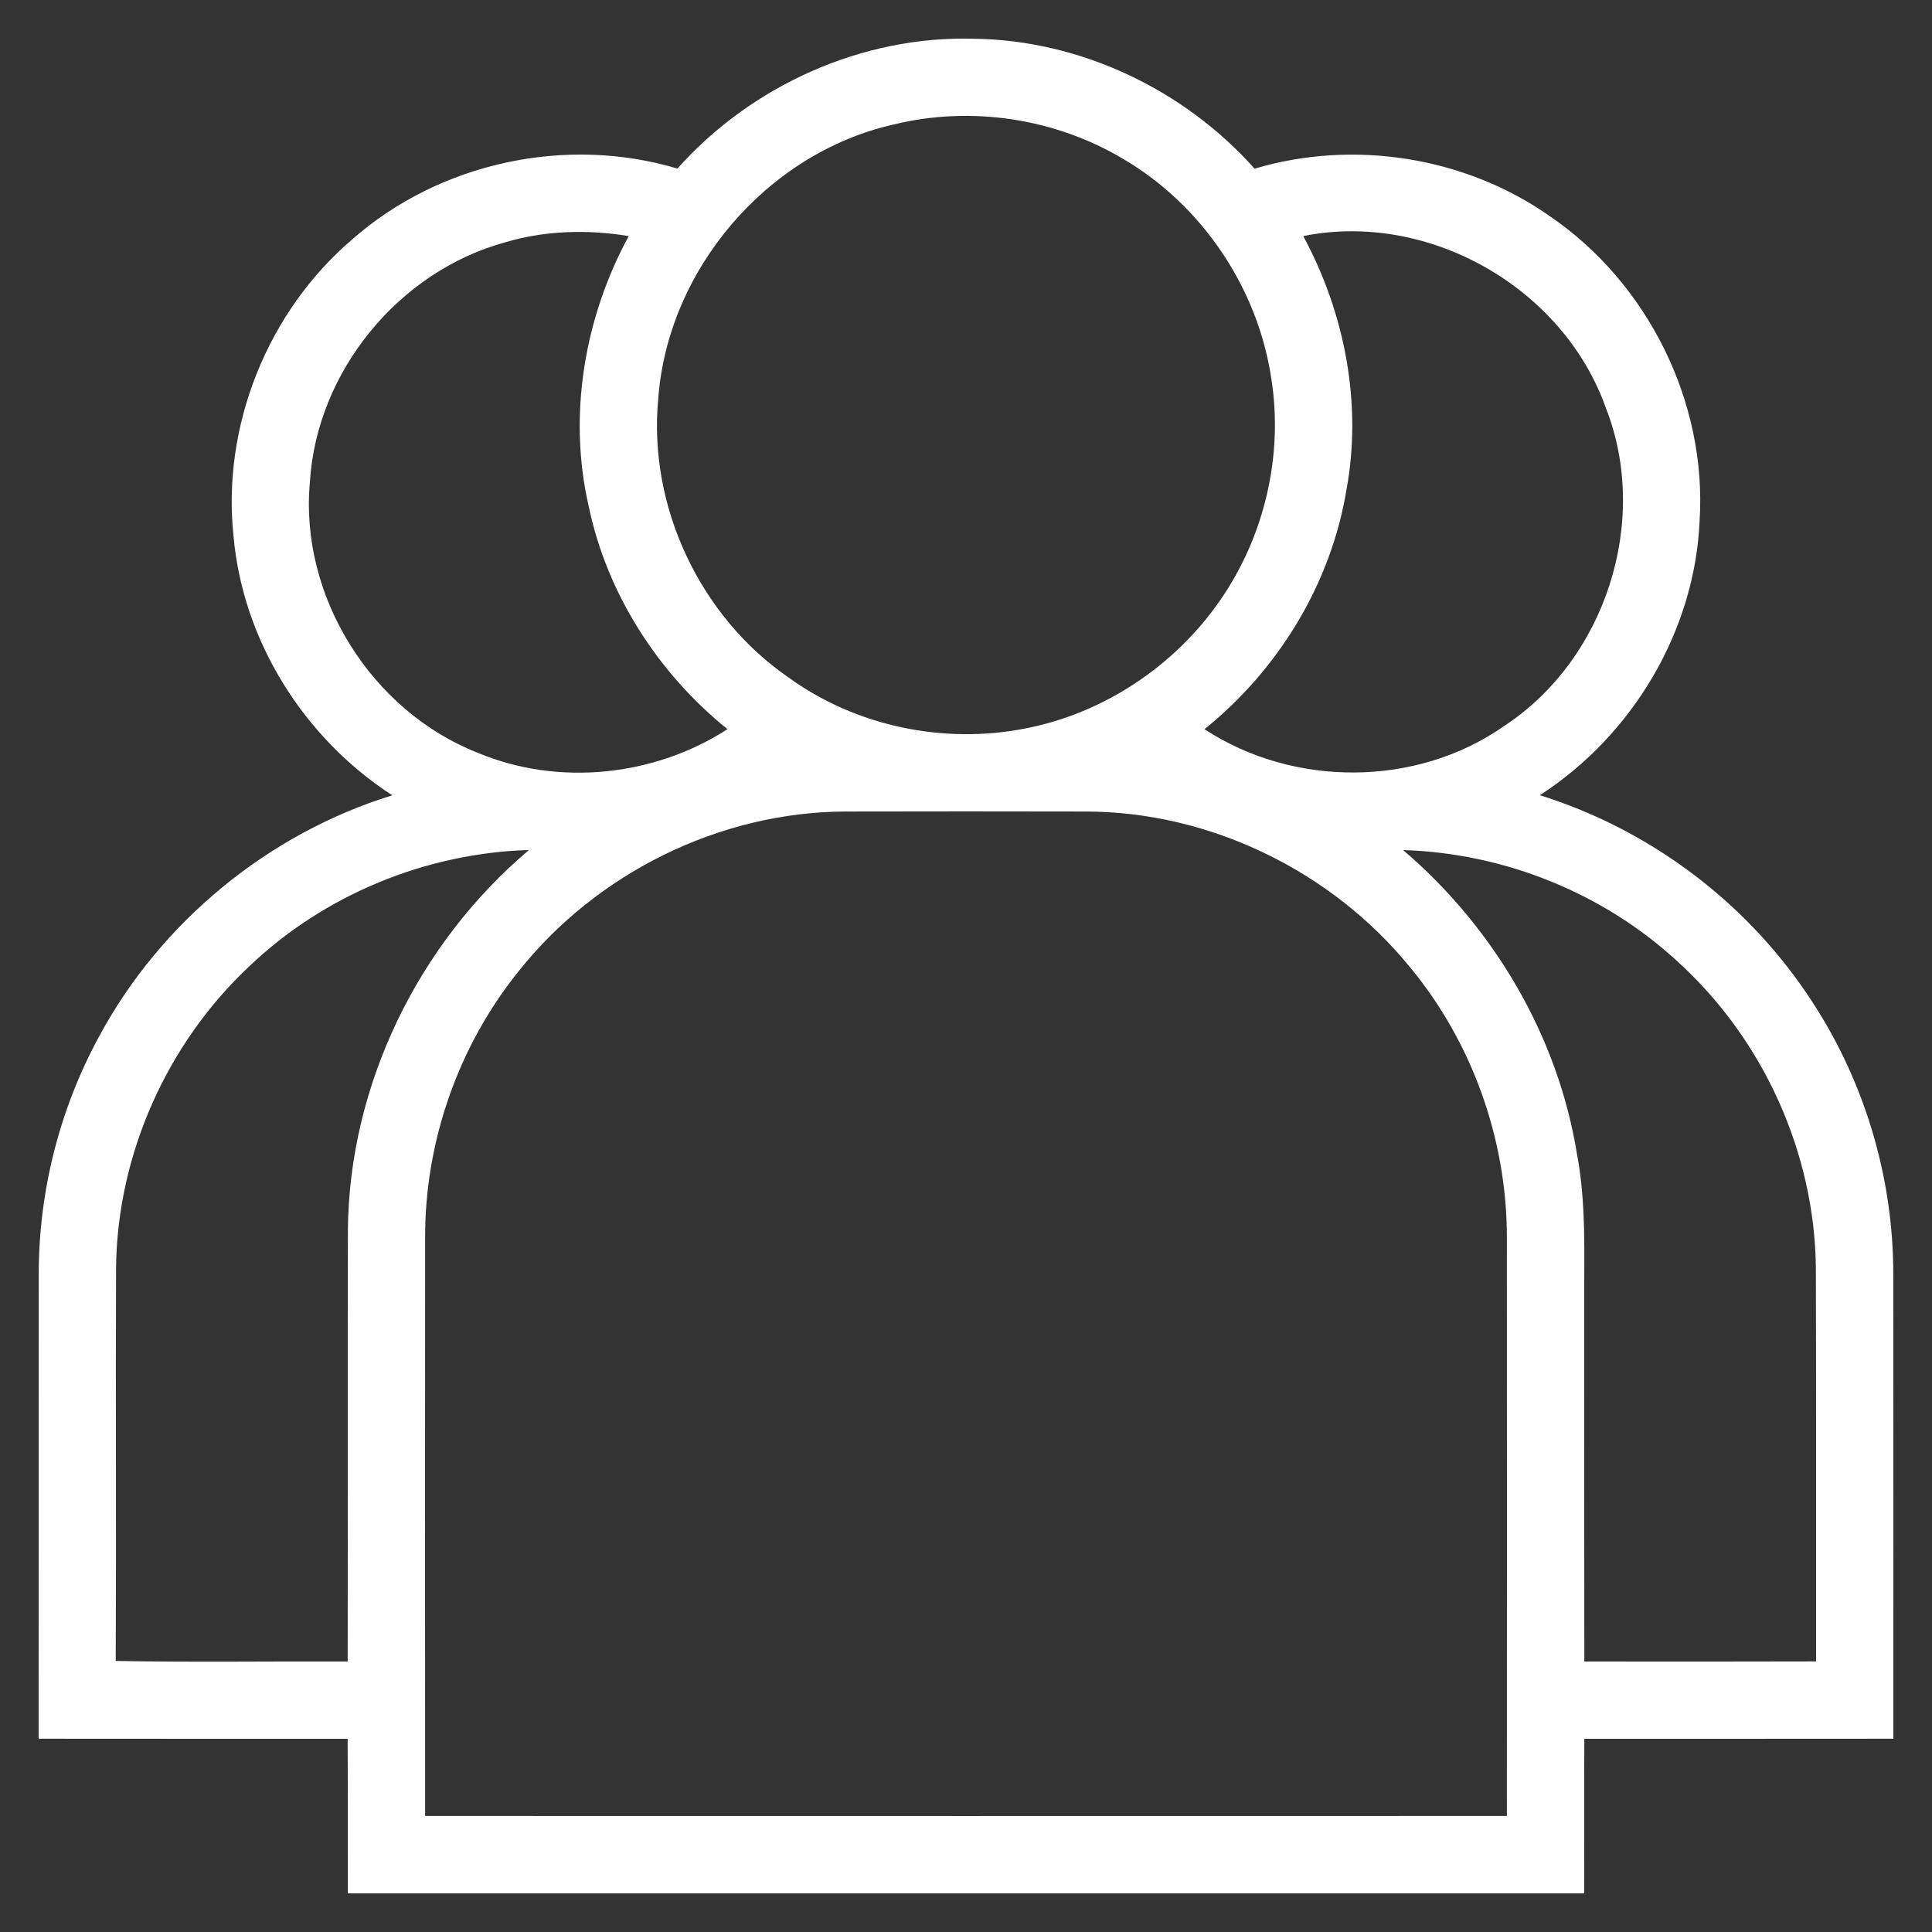 <svg width="43" height="43" viewBox="0 0 43 43" fill="none" xmlns="http://www.w3.org/2000/svg">
<rect x="0" y="0" width="43" height="43" fill="#333333" stroke="none"/>
<g id="free-customers-11-866159 1" clip-path="url(#clip0_14_1176)">
<g id="#000000ff">
<path id="Vector" d="M15.077 3.752C16.726 1.903 19.187 0.791 21.673 0.862C24.043 0.892 26.351 1.99 27.923 3.754C30.128 3.097 32.614 3.489 34.497 4.814C36.676 6.299 37.993 8.951 37.828 11.586C37.724 14.046 36.33 16.37 34.271 17.699C36.669 18.446 38.796 20.022 40.205 22.103C41.463 23.939 42.147 26.161 42.138 28.388C42.142 31.825 42.14 35.262 42.14 38.698C39.847 38.702 37.554 38.698 35.262 38.7C35.255 39.847 35.262 40.993 35.258 42.14C26.087 42.14 16.914 42.14 7.742 42.14C7.738 40.993 7.745 39.847 7.737 38.7C5.446 38.698 3.153 38.702 0.86 38.698C0.86 35.26 0.86 31.822 0.862 28.383C0.857 26.532 1.324 24.681 2.212 23.057C3.583 20.516 5.973 18.552 8.731 17.701C6.769 16.432 5.402 14.266 5.197 11.929C4.937 9.47 5.961 6.929 7.842 5.326C9.782 3.616 12.603 3.01 15.077 3.752ZM19.889 2.771C17.066 3.408 14.852 6.008 14.649 8.892C14.428 11.269 15.574 13.708 17.534 15.067C19.039 16.165 21.009 16.575 22.832 16.211C24.57 15.873 26.149 14.818 27.154 13.364C28.143 11.941 28.568 10.132 28.294 8.419C27.995 6.418 26.761 4.577 25.016 3.548C23.495 2.632 21.613 2.348 19.889 2.771ZM11.244 5.393C8.872 6.042 7.046 8.272 6.897 10.732C6.665 13.273 8.264 15.824 10.634 16.755C12.428 17.506 14.563 17.282 16.191 16.229C14.642 14.979 13.506 13.212 13.1 11.257C12.638 9.233 13.008 7.068 13.993 5.254C13.081 5.105 12.134 5.128 11.244 5.393ZM29.006 5.254C29.929 6.961 30.322 8.976 29.969 10.895C29.626 12.987 28.456 14.904 26.808 16.229C28.787 17.527 31.523 17.524 33.468 16.165C35.73 14.689 36.731 11.6 35.742 9.082C34.796 6.403 31.797 4.693 29.006 5.254ZM11.538 21.623C10.201 23.284 9.457 25.407 9.462 27.54C9.458 31.832 9.46 36.125 9.462 40.418C17.487 40.42 25.513 40.42 33.538 40.418C33.54 36.127 33.542 31.835 33.538 27.544C33.54 25.367 32.769 23.198 31.378 21.522C29.64 19.389 26.934 18.068 24.177 18.062C22.389 18.058 20.6 18.058 18.812 18.062C16.014 18.073 13.273 19.434 11.538 21.623ZM5.55 21.505C3.715 23.223 2.61 25.698 2.583 28.214C2.572 31.131 2.59 34.049 2.575 36.967C4.295 37 6.018 36.973 7.738 36.98C7.745 33.777 7.735 30.574 7.743 27.372C7.772 24.139 9.312 21 11.773 18.918C9.473 18.987 7.214 19.918 5.55 21.505ZM31.229 18.92C33.246 20.642 34.675 23.06 35.099 25.688C35.31 26.803 35.253 27.942 35.26 29.069C35.26 31.706 35.258 34.343 35.262 36.98C36.98 36.982 38.7 36.983 40.42 36.978C40.417 34.056 40.425 31.131 40.415 28.209C40.386 25.654 39.248 23.146 37.365 21.426C35.71 19.884 33.486 18.987 31.229 18.92Z" fill="white"/>
</g>
</g>
<defs>
<clipPath id="clip0_14_1176">
<rect width="43" height="43" fill="white"/>
</clipPath>
</defs>
</svg>
